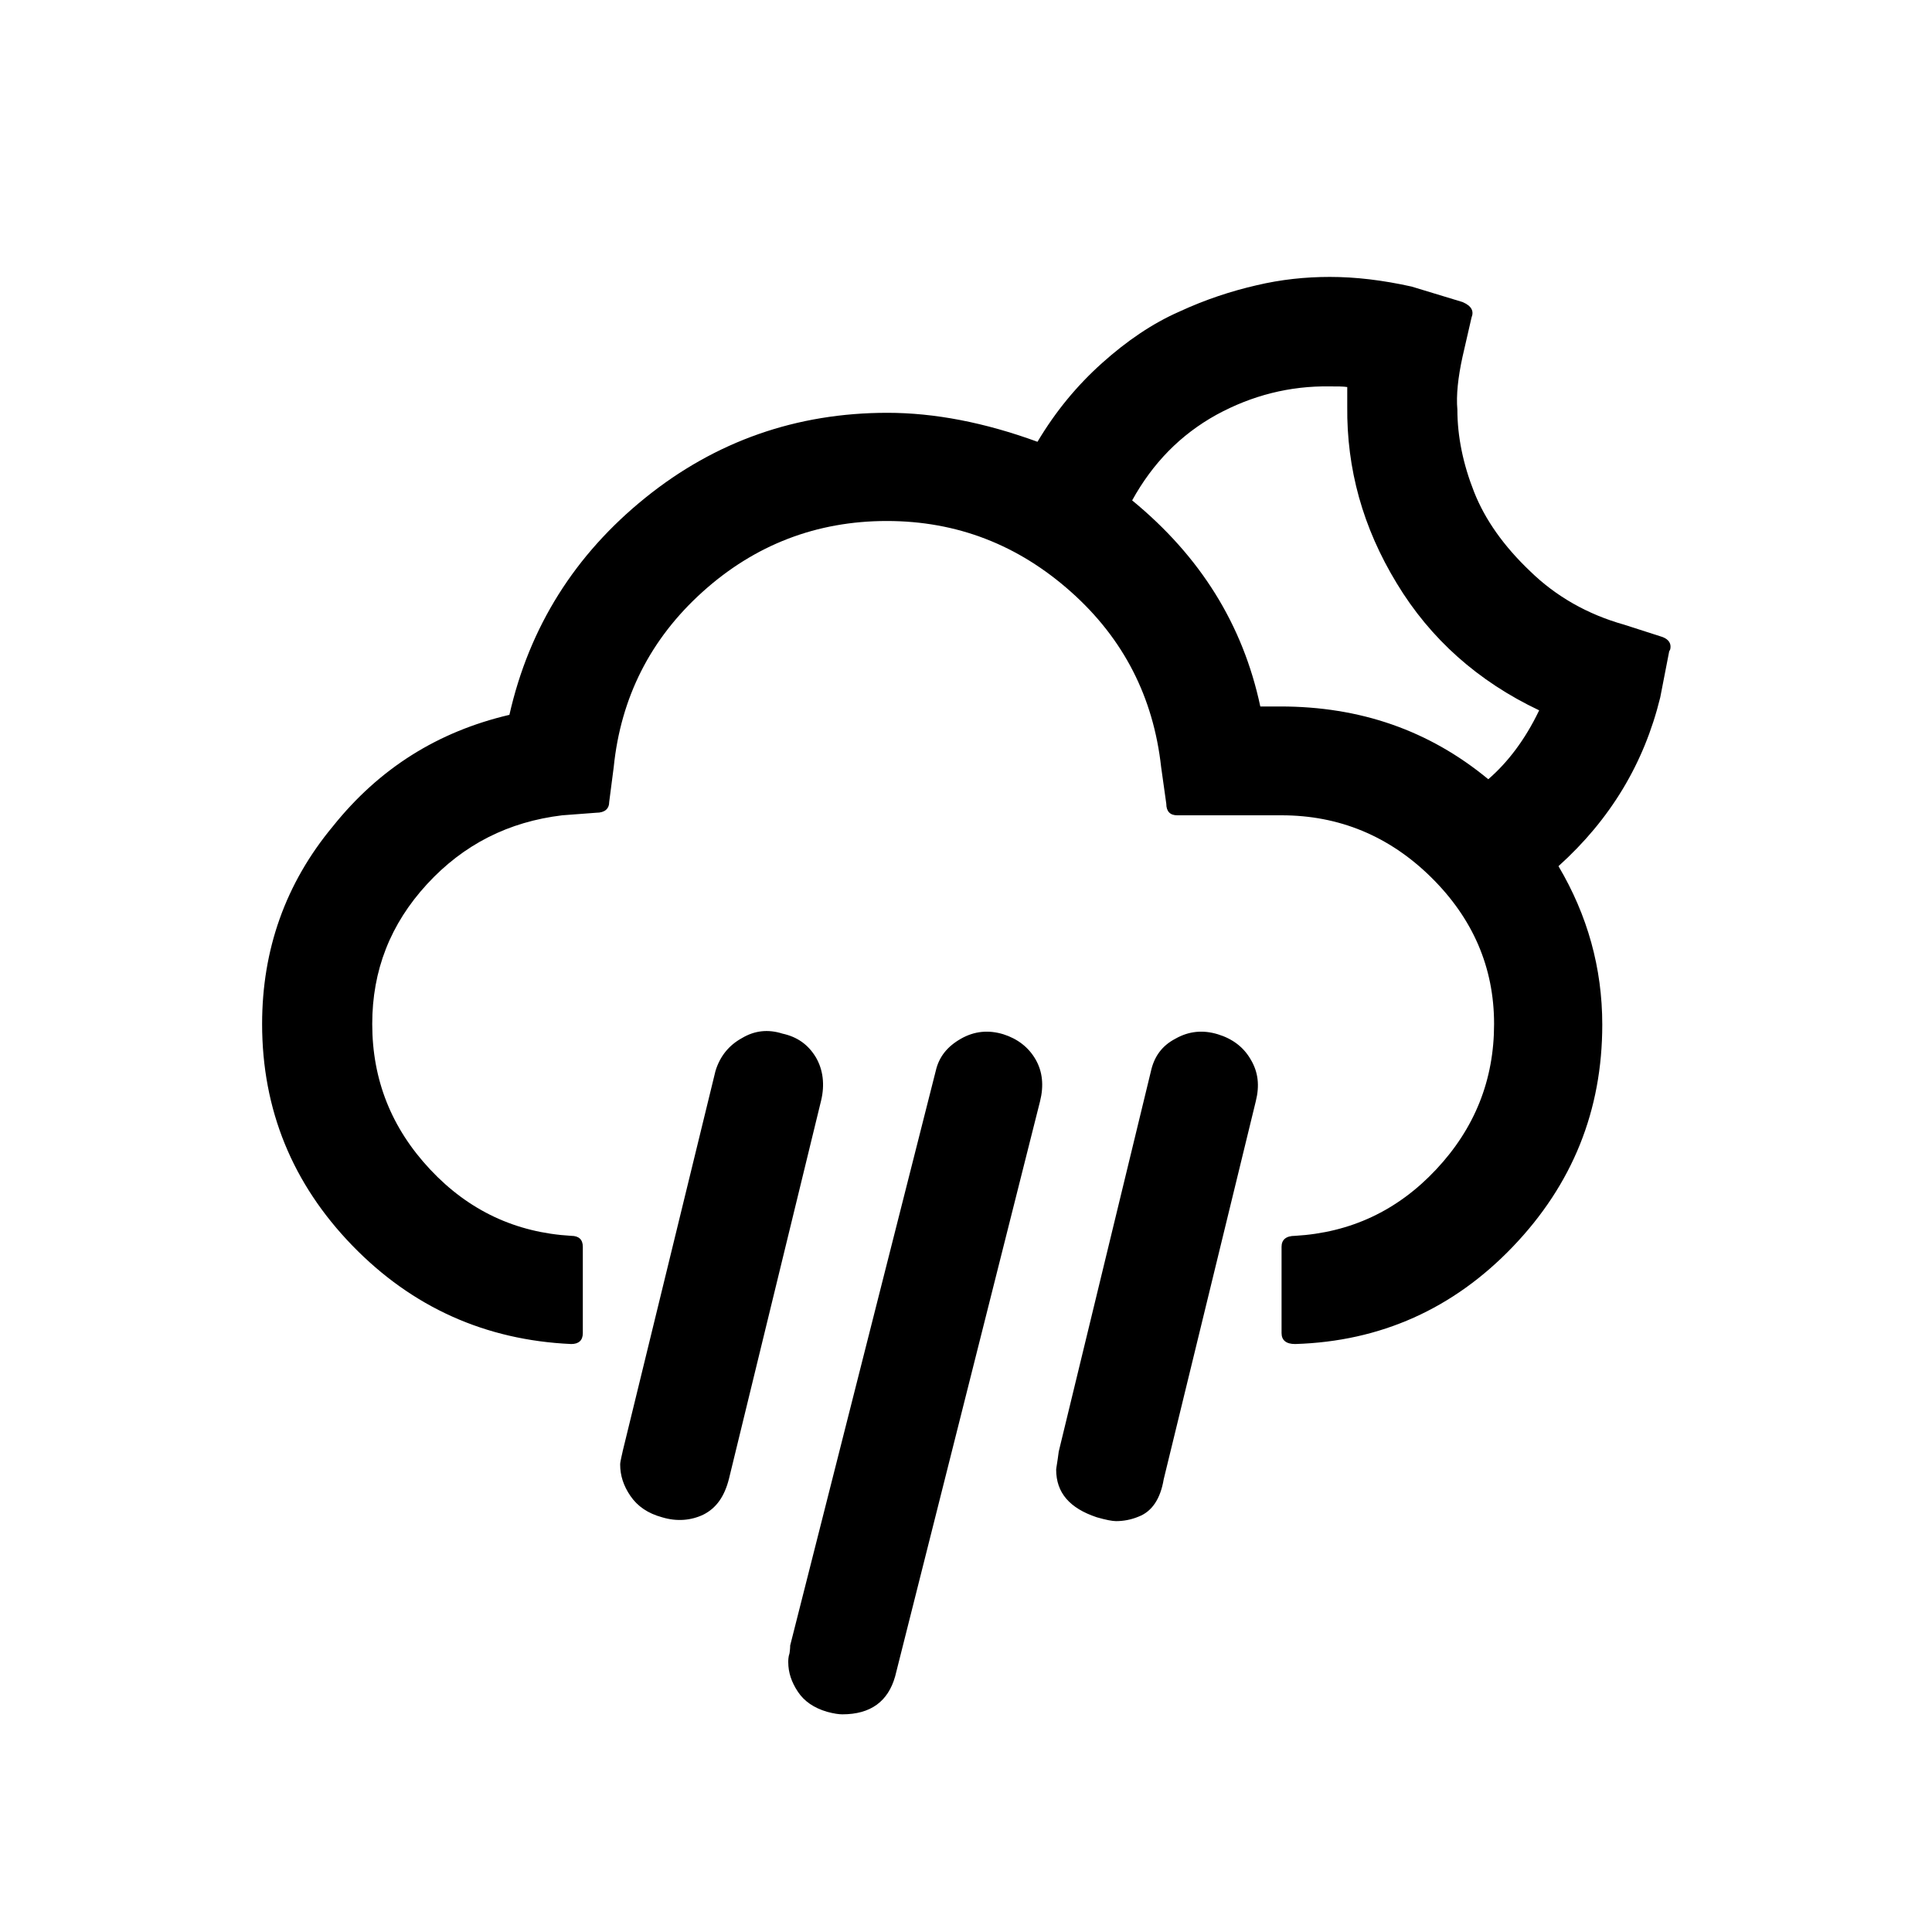 <?xml version="1.0" encoding="UTF-8"?>
<!-- Generated by Pixelmator Pro 3.6.18 -->
<svg width="30" height="30" viewBox="0 0 30 30" xmlns="http://www.w3.org/2000/svg">
    <path id="Path" fill="#000000" stroke="none" d="M 4.07 15.9 C 4.07 17.23 4.54 18.38 5.47 19.34 C 6.4 20.3 7.54 20.81 8.87 20.87 C 8.99 20.87 9.05 20.81 9.05 20.7 L 9.05 19.36 C 9.05 19.25 8.99 19.19 8.87 19.19 C 8.01 19.14 7.28 18.8 6.68 18.16 C 6.08 17.52 5.78 16.77 5.78 15.9 C 5.78 15.07 6.06 14.35 6.63 13.73 C 7.2 13.11 7.9 12.76 8.73 12.66 L 9.26 12.62 C 9.39 12.62 9.46 12.56 9.46 12.45 L 9.53 11.91 C 9.64 10.83 10.1 9.92 10.91 9.19 C 11.72 8.46 12.68 8.09 13.77 8.09 C 14.86 8.09 15.81 8.46 16.63 9.19 C 17.45 9.92 17.91 10.83 18.03 11.91 L 18.11 12.48 C 18.11 12.6 18.17 12.66 18.28 12.66 L 19.9 12.66 C 20.79 12.66 21.57 12.98 22.22 13.62 C 22.87 14.26 23.2 15.02 23.2 15.9 C 23.2 16.77 22.9 17.52 22.3 18.16 C 21.7 18.8 20.97 19.14 20.11 19.19 C 19.97 19.19 19.9 19.25 19.9 19.36 L 19.9 20.7 C 19.9 20.81 19.97 20.87 20.11 20.87 C 21.44 20.83 22.57 20.32 23.49 19.36 C 24.42 18.39 24.88 17.24 24.88 15.91 C 24.88 15.03 24.65 14.21 24.2 13.45 C 25.01 12.72 25.53 11.85 25.78 10.83 L 25.92 10.11 C 25.93 10.1 25.94 10.08 25.94 10.04 C 25.94 9.97 25.89 9.91 25.78 9.88 L 25.22 9.7 C 24.65 9.54 24.16 9.26 23.76 8.87 C 23.35 8.48 23.06 8.07 22.89 7.64 C 22.72 7.21 22.63 6.78 22.63 6.36 C 22.61 6.14 22.64 5.86 22.71 5.54 L 22.85 4.93 C 22.89 4.83 22.85 4.75 22.71 4.69 L 21.92 4.45 C 21.47 4.35 21.05 4.3 20.65 4.3 C 20.27 4.3 19.89 4.34 19.51 4.43 C 19.12 4.52 18.72 4.65 18.31 4.84 C 17.9 5.02 17.5 5.29 17.11 5.64 C 16.72 5.99 16.39 6.39 16.11 6.86 C 15.29 6.56 14.51 6.41 13.78 6.41 C 12.37 6.41 11.11 6.85 10.02 7.73 C 8.93 8.61 8.22 9.73 7.91 11.1 C 6.8 11.36 5.89 11.93 5.17 12.83 C 4.43 13.72 4.07 14.75 4.07 15.9 Z M 9.63 22.74 C 9.63 22.91 9.68 23.07 9.79 23.23 C 9.9 23.39 10.06 23.5 10.28 23.56 C 10.51 23.63 10.73 23.61 10.92 23.52 C 11.12 23.42 11.25 23.24 11.32 22.96 L 12.75 17.09 C 12.81 16.84 12.78 16.61 12.67 16.42 C 12.55 16.22 12.38 16.1 12.15 16.05 C 11.93 15.98 11.72 16 11.52 16.12 C 11.32 16.23 11.18 16.4 11.11 16.63 L 9.67 22.53 C 9.67 22.54 9.66 22.57 9.65 22.62 C 9.64 22.67 9.63 22.71 9.63 22.74 Z M 12.24 25.81 C 12.24 25.97 12.29 26.12 12.39 26.27 C 12.49 26.42 12.64 26.52 12.84 26.58 C 12.95 26.61 13.03 26.62 13.08 26.62 C 13.52 26.62 13.79 26.42 13.9 26.03 L 16.15 17.1 C 16.21 16.86 16.19 16.64 16.08 16.45 C 15.97 16.26 15.8 16.13 15.58 16.06 C 15.35 15.99 15.13 16.01 14.92 16.13 C 14.71 16.25 14.58 16.41 14.53 16.63 L 12.27 25.55 C 12.27 25.56 12.27 25.6 12.26 25.67 C 12.24 25.73 12.24 25.78 12.24 25.81 Z M 16.4 22.82 C 16.4 23.18 16.61 23.42 17.03 23.56 C 17.17 23.6 17.27 23.62 17.33 23.62 C 17.44 23.62 17.56 23.6 17.68 23.55 C 17.89 23.47 18.02 23.27 18.07 22.97 L 19.5 17.1 C 19.56 16.86 19.54 16.65 19.42 16.45 C 19.31 16.26 19.14 16.13 18.91 16.06 C 18.68 15.99 18.46 16.01 18.25 16.13 C 18.04 16.24 17.92 16.41 17.87 16.64 L 16.44 22.54 C 16.42 22.7 16.4 22.8 16.4 22.82 Z M 17.58 7.77 C 17.9 7.19 18.33 6.75 18.89 6.44 C 19.44 6.14 20.03 5.99 20.65 6 C 20.77 6 20.86 6 20.92 6.01 L 20.92 6.31 C 20.91 7.28 21.16 8.19 21.69 9.06 C 22.21 9.92 22.95 10.58 23.9 11.03 C 23.68 11.49 23.41 11.84 23.11 12.1 C 22.19 11.34 21.12 10.97 19.88 10.97 L 19.57 10.97 C 19.3 9.7 18.64 8.64 17.58 7.77 Z"/>
</svg>

